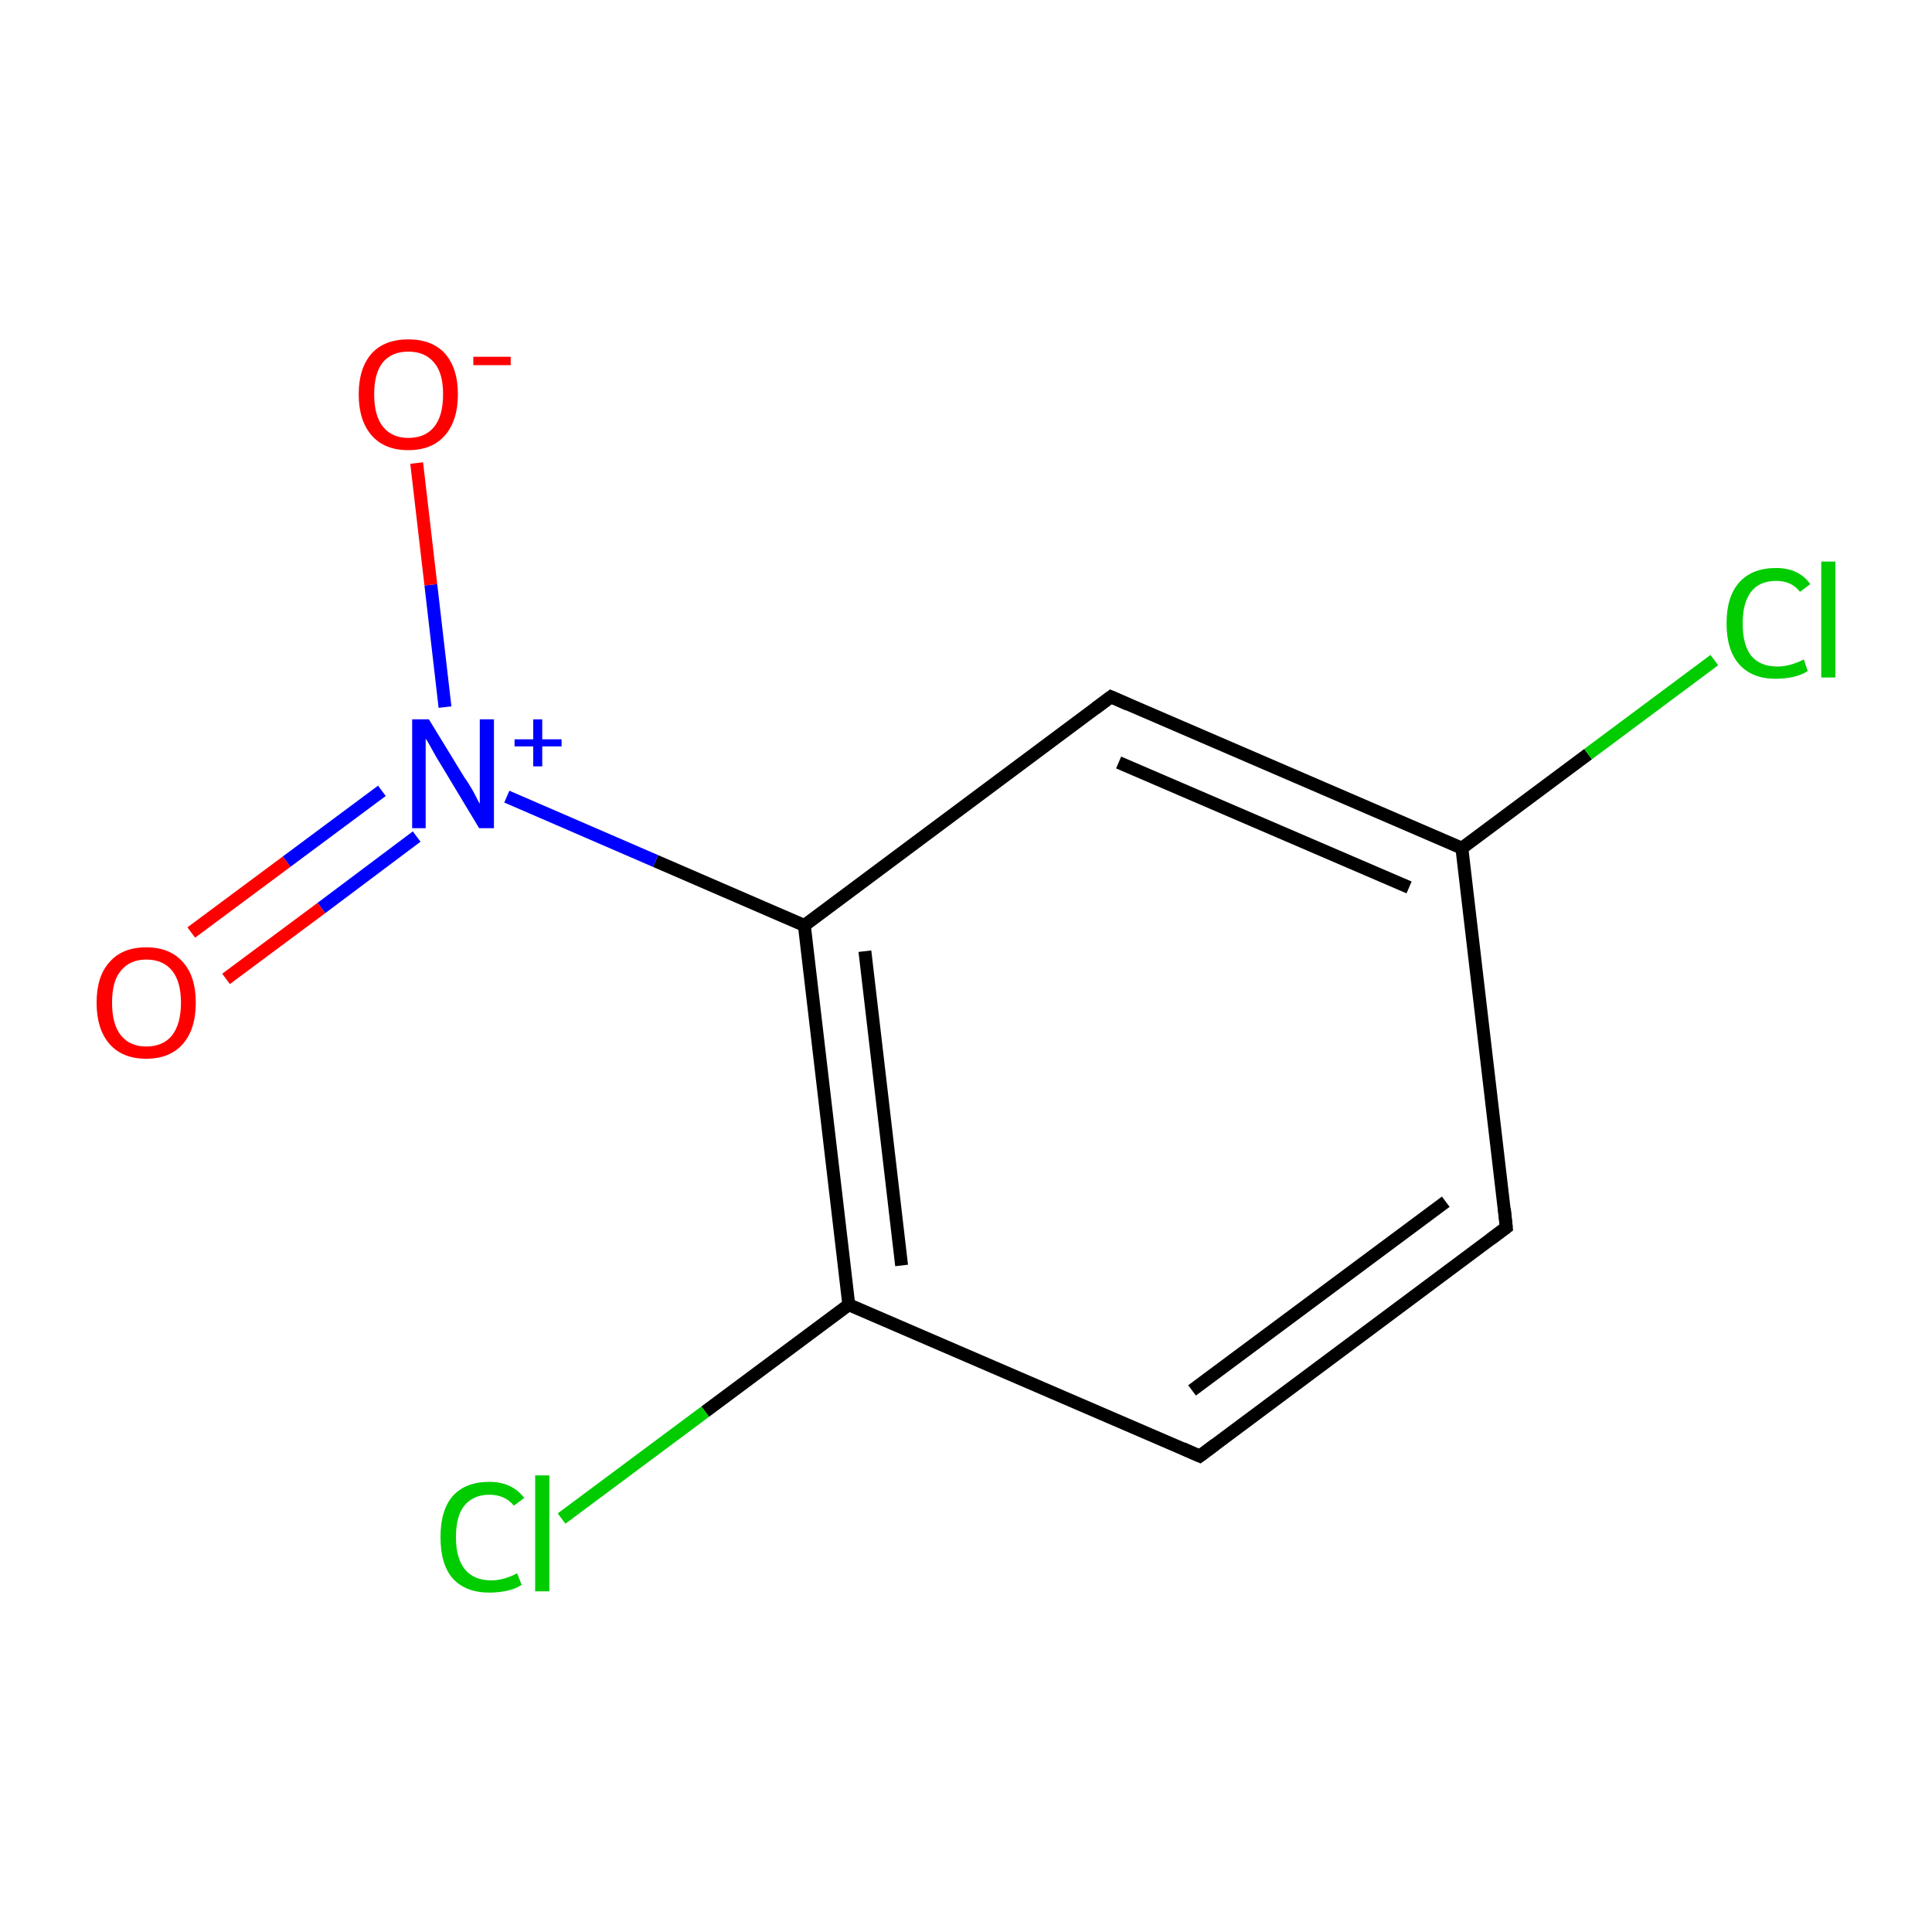 <?xml version='1.0' encoding='iso-8859-1'?>
<svg version='1.1' baseProfile='full'
              xmlns='http://www.w3.org/2000/svg'
                      xmlns:rdkit='http://www.rdkit.org/xml'
                      xmlns:xlink='http://www.w3.org/1999/xlink'
                  xml:space='preserve'
width='300px' height='300px' viewBox='0 0 300 300'>
<!-- END OF HEADER -->
<rect style='opacity:1.0;fill:#FFFFFF;stroke:none' width='300.0' height='300.0' x='0.0' y='0.0'> </rect>
<path class='bond-0 atom-0 atom-1' d='M 233.9,190.6 L 186.3,226.1' style='fill:none;fill-rule:evenodd;stroke:#000000;stroke-width:2.0px;stroke-linecap:butt;stroke-linejoin:miter;stroke-opacity:1' />
<path class='bond-0 atom-0 atom-1' d='M 224.5,186.6 L 185.1,215.9' style='fill:none;fill-rule:evenodd;stroke:#000000;stroke-width:2.0px;stroke-linecap:butt;stroke-linejoin:miter;stroke-opacity:1' />
<path class='bond-1 atom-1 atom-2' d='M 186.3,226.1 L 131.8,202.6' style='fill:none;fill-rule:evenodd;stroke:#000000;stroke-width:2.0px;stroke-linecap:butt;stroke-linejoin:miter;stroke-opacity:1' />
<path class='bond-2 atom-2 atom-3' d='M 131.8,202.6 L 124.9,143.7' style='fill:none;fill-rule:evenodd;stroke:#000000;stroke-width:2.0px;stroke-linecap:butt;stroke-linejoin:miter;stroke-opacity:1' />
<path class='bond-2 atom-2 atom-3' d='M 140.0,196.5 L 134.3,147.7' style='fill:none;fill-rule:evenodd;stroke:#000000;stroke-width:2.0px;stroke-linecap:butt;stroke-linejoin:miter;stroke-opacity:1' />
<path class='bond-3 atom-3 atom-4' d='M 124.9,143.7 L 172.5,108.2' style='fill:none;fill-rule:evenodd;stroke:#000000;stroke-width:2.0px;stroke-linecap:butt;stroke-linejoin:miter;stroke-opacity:1' />
<path class='bond-4 atom-4 atom-5' d='M 172.5,108.2 L 227.0,131.7' style='fill:none;fill-rule:evenodd;stroke:#000000;stroke-width:2.0px;stroke-linecap:butt;stroke-linejoin:miter;stroke-opacity:1' />
<path class='bond-4 atom-4 atom-5' d='M 173.7,118.4 L 218.8,137.8' style='fill:none;fill-rule:evenodd;stroke:#000000;stroke-width:2.0px;stroke-linecap:butt;stroke-linejoin:miter;stroke-opacity:1' />
<path class='bond-5 atom-5 atom-6' d='M 227.0,131.7 L 246.6,117.1' style='fill:none;fill-rule:evenodd;stroke:#000000;stroke-width:2.0px;stroke-linecap:butt;stroke-linejoin:miter;stroke-opacity:1' />
<path class='bond-5 atom-5 atom-6' d='M 246.6,117.1 L 266.2,102.5' style='fill:none;fill-rule:evenodd;stroke:#00CC00;stroke-width:2.0px;stroke-linecap:butt;stroke-linejoin:miter;stroke-opacity:1' />
<path class='bond-6 atom-3 atom-7' d='M 124.9,143.7 L 101.8,133.7' style='fill:none;fill-rule:evenodd;stroke:#000000;stroke-width:2.0px;stroke-linecap:butt;stroke-linejoin:miter;stroke-opacity:1' />
<path class='bond-6 atom-3 atom-7' d='M 101.8,133.7 L 78.7,123.7' style='fill:none;fill-rule:evenodd;stroke:#0000FF;stroke-width:2.0px;stroke-linecap:butt;stroke-linejoin:miter;stroke-opacity:1' />
<path class='bond-7 atom-7 atom-8' d='M 59.3,122.8 L 44.5,133.8' style='fill:none;fill-rule:evenodd;stroke:#0000FF;stroke-width:2.0px;stroke-linecap:butt;stroke-linejoin:miter;stroke-opacity:1' />
<path class='bond-7 atom-7 atom-8' d='M 44.5,133.8 L 29.7,144.8' style='fill:none;fill-rule:evenodd;stroke:#FF0000;stroke-width:2.0px;stroke-linecap:butt;stroke-linejoin:miter;stroke-opacity:1' />
<path class='bond-7 atom-7 atom-8' d='M 64.7,129.9 L 49.9,141.0' style='fill:none;fill-rule:evenodd;stroke:#0000FF;stroke-width:2.0px;stroke-linecap:butt;stroke-linejoin:miter;stroke-opacity:1' />
<path class='bond-7 atom-7 atom-8' d='M 49.9,141.0 L 35.1,152.0' style='fill:none;fill-rule:evenodd;stroke:#FF0000;stroke-width:2.0px;stroke-linecap:butt;stroke-linejoin:miter;stroke-opacity:1' />
<path class='bond-8 atom-7 atom-9' d='M 69.1,109.8 L 66.9,90.8' style='fill:none;fill-rule:evenodd;stroke:#0000FF;stroke-width:2.0px;stroke-linecap:butt;stroke-linejoin:miter;stroke-opacity:1' />
<path class='bond-8 atom-7 atom-9' d='M 66.9,90.8 L 64.7,71.9' style='fill:none;fill-rule:evenodd;stroke:#FF0000;stroke-width:2.0px;stroke-linecap:butt;stroke-linejoin:miter;stroke-opacity:1' />
<path class='bond-9 atom-2 atom-10' d='M 131.8,202.6 L 109.5,219.2' style='fill:none;fill-rule:evenodd;stroke:#000000;stroke-width:2.0px;stroke-linecap:butt;stroke-linejoin:miter;stroke-opacity:1' />
<path class='bond-9 atom-2 atom-10' d='M 109.5,219.2 L 87.2,235.8' style='fill:none;fill-rule:evenodd;stroke:#00CC00;stroke-width:2.0px;stroke-linecap:butt;stroke-linejoin:miter;stroke-opacity:1' />
<path class='bond-10 atom-5 atom-0' d='M 227.0,131.7 L 233.9,190.6' style='fill:none;fill-rule:evenodd;stroke:#000000;stroke-width:2.0px;stroke-linecap:butt;stroke-linejoin:miter;stroke-opacity:1' />
<path d='M 231.5,192.4 L 233.9,190.6 L 233.6,187.7' style='fill:none;stroke:#000000;stroke-width:2.0px;stroke-linecap:butt;stroke-linejoin:miter;stroke-miterlimit:10;stroke-opacity:1;' />
<path d='M 188.7,224.3 L 186.3,226.1 L 183.6,224.9' style='fill:none;stroke:#000000;stroke-width:2.0px;stroke-linecap:butt;stroke-linejoin:miter;stroke-miterlimit:10;stroke-opacity:1;' />
<path d='M 170.1,110.0 L 172.5,108.2 L 175.2,109.4' style='fill:none;stroke:#000000;stroke-width:2.0px;stroke-linecap:butt;stroke-linejoin:miter;stroke-miterlimit:10;stroke-opacity:1;' />
<path class='atom-6' d='M 268.1 96.8
Q 268.1 92.6, 270.1 90.4
Q 272.1 88.2, 275.8 88.2
Q 279.3 88.2, 281.1 90.7
L 279.5 91.9
Q 278.2 90.2, 275.8 90.2
Q 273.2 90.2, 271.9 91.9
Q 270.6 93.6, 270.6 96.8
Q 270.6 100.1, 271.9 101.8
Q 273.3 103.5, 276.0 103.5
Q 277.9 103.5, 280.1 102.4
L 280.7 104.2
Q 279.8 104.8, 278.5 105.1
Q 277.2 105.4, 275.7 105.4
Q 272.1 105.4, 270.1 103.2
Q 268.1 101.0, 268.1 96.8
' fill='#00CC00'/>
<path class='atom-6' d='M 282.8 87.2
L 285.0 87.2
L 285.0 105.2
L 282.8 105.2
L 282.8 87.2
' fill='#00CC00'/>
<path class='atom-7' d='M 66.6 111.7
L 72.1 120.7
Q 72.7 121.5, 73.6 123.1
Q 74.4 124.7, 74.5 124.8
L 74.5 111.7
L 76.7 111.7
L 76.7 128.6
L 74.4 128.6
L 68.5 118.8
Q 67.8 117.7, 67.1 116.4
Q 66.4 115.1, 66.1 114.7
L 66.1 128.6
L 64.0 128.6
L 64.0 111.7
L 66.6 111.7
' fill='#0000FF'/>
<path class='atom-7' d='M 79.9 114.8
L 82.8 114.8
L 82.8 111.7
L 84.2 111.7
L 84.2 114.8
L 87.2 114.8
L 87.2 115.9
L 84.2 115.9
L 84.2 119.0
L 82.8 119.0
L 82.8 115.9
L 79.9 115.9
L 79.9 114.8
' fill='#0000FF'/>
<path class='atom-8' d='M 15.0 155.7
Q 15.0 151.6, 17.0 149.4
Q 19.0 147.1, 22.7 147.1
Q 26.4 147.1, 28.4 149.4
Q 30.4 151.6, 30.4 155.7
Q 30.4 159.8, 28.4 162.1
Q 26.4 164.4, 22.7 164.4
Q 19.0 164.4, 17.0 162.1
Q 15.0 159.8, 15.0 155.7
M 22.7 162.5
Q 25.3 162.5, 26.7 160.8
Q 28.1 159.0, 28.1 155.7
Q 28.1 152.4, 26.7 150.7
Q 25.3 149.0, 22.7 149.0
Q 20.2 149.0, 18.8 150.7
Q 17.4 152.3, 17.4 155.7
Q 17.4 159.1, 18.8 160.8
Q 20.2 162.5, 22.7 162.5
' fill='#FF0000'/>
<path class='atom-9' d='M 55.7 61.2
Q 55.7 57.2, 57.7 54.9
Q 59.7 52.7, 63.4 52.7
Q 67.1 52.7, 69.1 54.9
Q 71.1 57.2, 71.1 61.2
Q 71.1 65.3, 69.1 67.6
Q 67.1 69.9, 63.4 69.9
Q 59.7 69.9, 57.7 67.6
Q 55.7 65.3, 55.7 61.2
M 63.4 68.0
Q 66.0 68.0, 67.4 66.3
Q 68.8 64.6, 68.8 61.2
Q 68.8 57.9, 67.4 56.3
Q 66.0 54.6, 63.4 54.6
Q 60.9 54.6, 59.5 56.2
Q 58.1 57.9, 58.1 61.2
Q 58.1 64.6, 59.5 66.3
Q 60.9 68.0, 63.4 68.0
' fill='#FF0000'/>
<path class='atom-9' d='M 73.5 55.4
L 79.3 55.4
L 79.3 56.7
L 73.5 56.7
L 73.5 55.4
' fill='#FF0000'/>
<path class='atom-10' d='M 68.4 238.7
Q 68.4 234.5, 70.3 232.3
Q 72.3 230.1, 76.0 230.1
Q 79.5 230.1, 81.4 232.6
L 79.8 233.8
Q 78.4 232.1, 76.0 232.1
Q 73.5 232.1, 72.1 233.8
Q 70.8 235.4, 70.8 238.7
Q 70.8 242.0, 72.2 243.7
Q 73.6 245.4, 76.3 245.4
Q 78.2 245.4, 80.3 244.3
L 81.0 246.1
Q 80.1 246.7, 78.8 247.0
Q 77.4 247.3, 76.0 247.3
Q 72.3 247.3, 70.3 245.1
Q 68.4 242.9, 68.4 238.7
' fill='#00CC00'/>
<path class='atom-10' d='M 83.1 229.1
L 85.3 229.1
L 85.3 247.1
L 83.1 247.1
L 83.1 229.1
' fill='#00CC00'/>
</svg>
